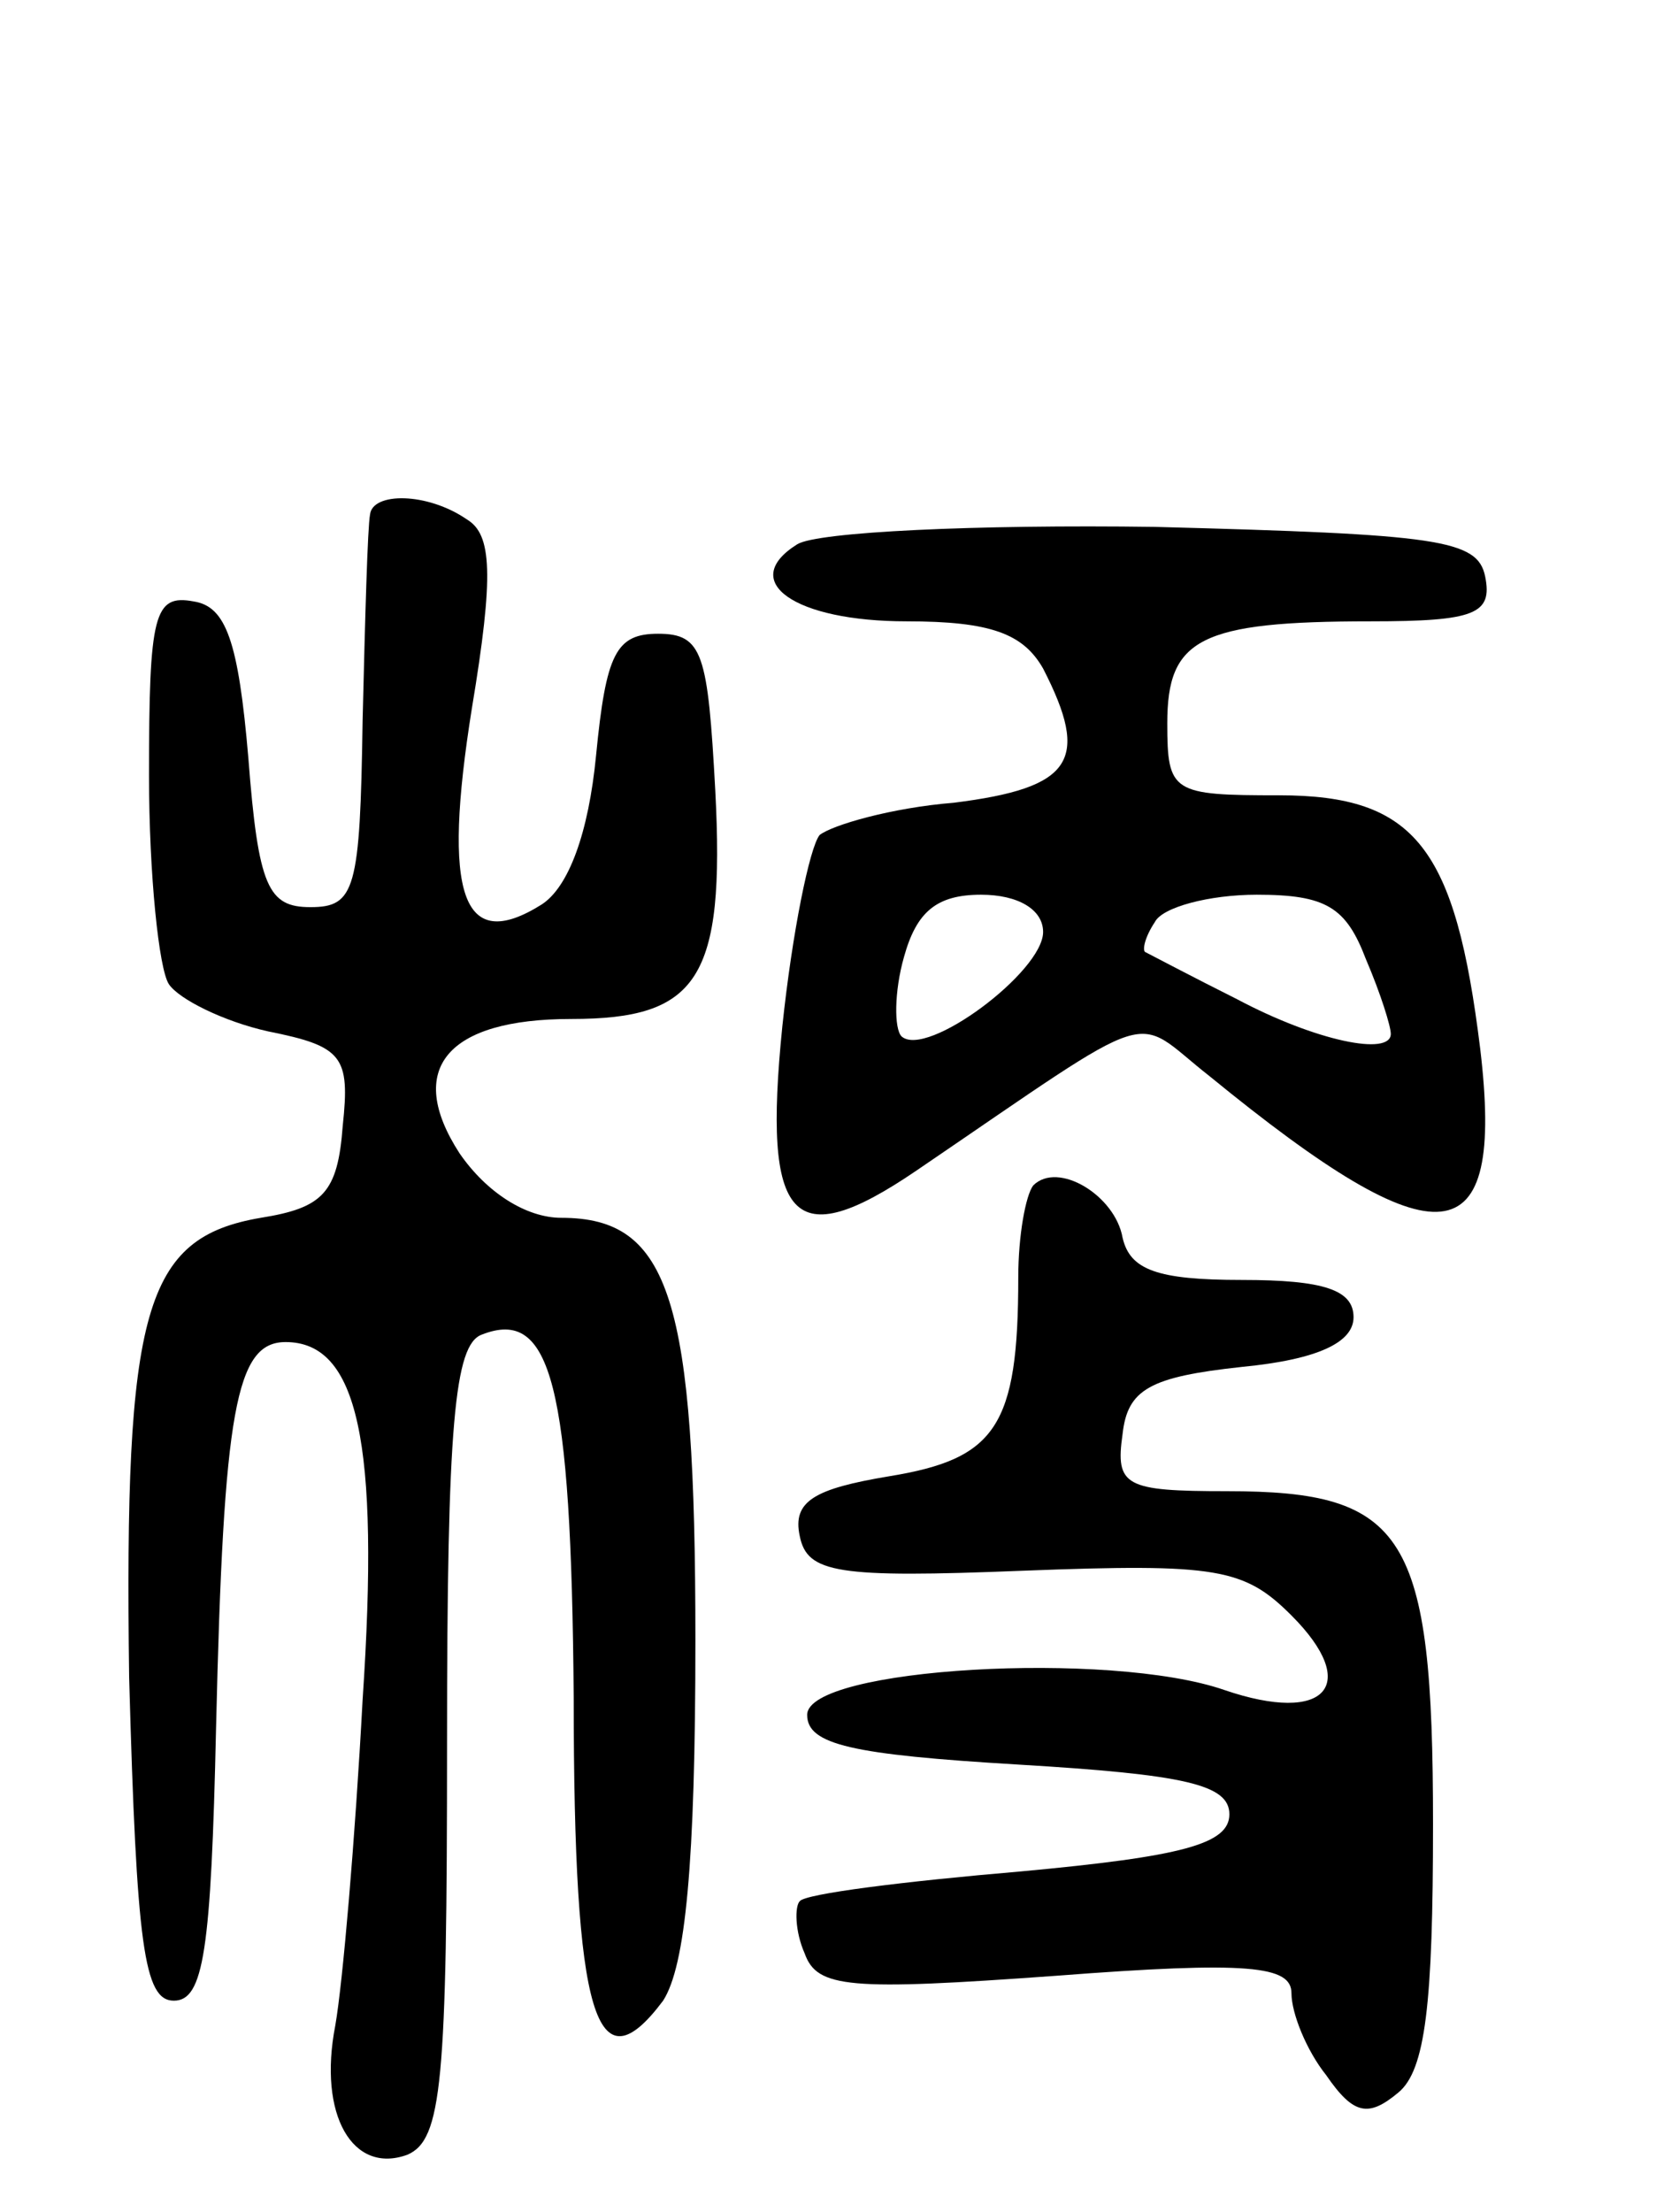 <svg version="1.0" xmlns="http://www.w3.org/2000/svg"
 width="67pt" height="89pt" viewBox="0 0 67 89"
 preserveAspectRatio="xMidYMid meet">
<g transform="translate(0,89) scale(0.1,-0.1)"
fill="#000000" stroke="none">
<path d="M149 683 c-1 -5 -2 -42 -3 -83 -1 -68 -3 -75 -21 -75 -17 0 -21 8
-25 60 -4 47 -9 61 -22 63 -16 3 -18 -5 -18 -70 0 -40 4 -78 8 -84 4 -6 22
-15 40 -19 30 -6 33 -10 30 -38 -2 -27 -8 -33 -33 -37 -47 -8 -55 -37 -53
-185 3 -108 6 -130 18 -130 12 0 15 20 17 110 3 128 8 155 28 155 29 0 38 -40
31 -144 -3 -56 -8 -114 -11 -131 -7 -36 7 -60 29 -52 14 6 16 29 16 166 0 128
3 160 14 164 28 11 36 -20 37 -146 0 -129 9 -158 36 -122 9 14 13 55 13 145 0
137 -10 170 -54 170 -14 0 -30 10 -41 26 -22 34 -5 54 45 54 51 0 62 16 58 92
-3 55 -5 63 -23 63 -17 0 -21 -8 -25 -49 -3 -31 -11 -53 -22 -60 -32 -20 -40
4 -28 79 9 54 8 70 -2 76 -16 11 -38 11 -39 2z"/>
<path d="M321 671 c-24 -15 -1 -31 44 -31 34 0 47 -5 55 -19 19 -37 12 -48
-36 -54 -25 -2 -49 -9 -54 -13 -4 -5 -11 -39 -15 -77 -8 -79 4 -92 54 -58 100
68 86 63 118 38 93 -76 119 -73 109 11 -10 81 -26 102 -81 102 -43 0 -45 1
-45 29 0 34 13 41 82 41 42 0 49 3 46 18 -3 15 -19 17 -133 20 -72 1 -136 -2
-144 -7z m99 -156 c0 -16 -47 -51 -57 -42 -3 3 -3 18 1 32 5 18 13 25 31 25
15 0 25 -6 25 -15z m130 -11 c6 -14 10 -27 10 -30 0 -9 -30 -3 -62 14 -18 9
-35 18 -37 19 -1 1 0 6 4 12 3 6 22 11 41 11 28 0 36 -5 44 -26z"/>
<path d="M416 413 c-3 -4 -6 -20 -6 -37 0 -60 -9 -73 -52 -80 -30 -5 -39 -10
-36 -24 3 -15 15 -17 90 -14 78 3 89 1 108 -18 28 -28 14 -44 -27 -30 -46 16
-168 9 -168 -10 0 -12 18 -16 85 -20 67 -4 85 -8 85 -20 0 -12 -19 -17 -84
-23 -47 -4 -87 -9 -89 -12 -2 -2 -2 -12 2 -21 5 -14 18 -15 101 -9 78 6 95 4
95 -7 0 -8 6 -23 14 -33 11 -16 17 -17 29 -7 11 9 14 36 14 108 0 117 -11 134
-83 134 -41 0 -45 2 -42 23 2 18 11 23 48 27 31 3 45 10 45 20 0 11 -12 15
-45 15 -34 0 -45 4 -48 17 -3 17 -26 31 -36 21z"/>
</g>
</svg>
